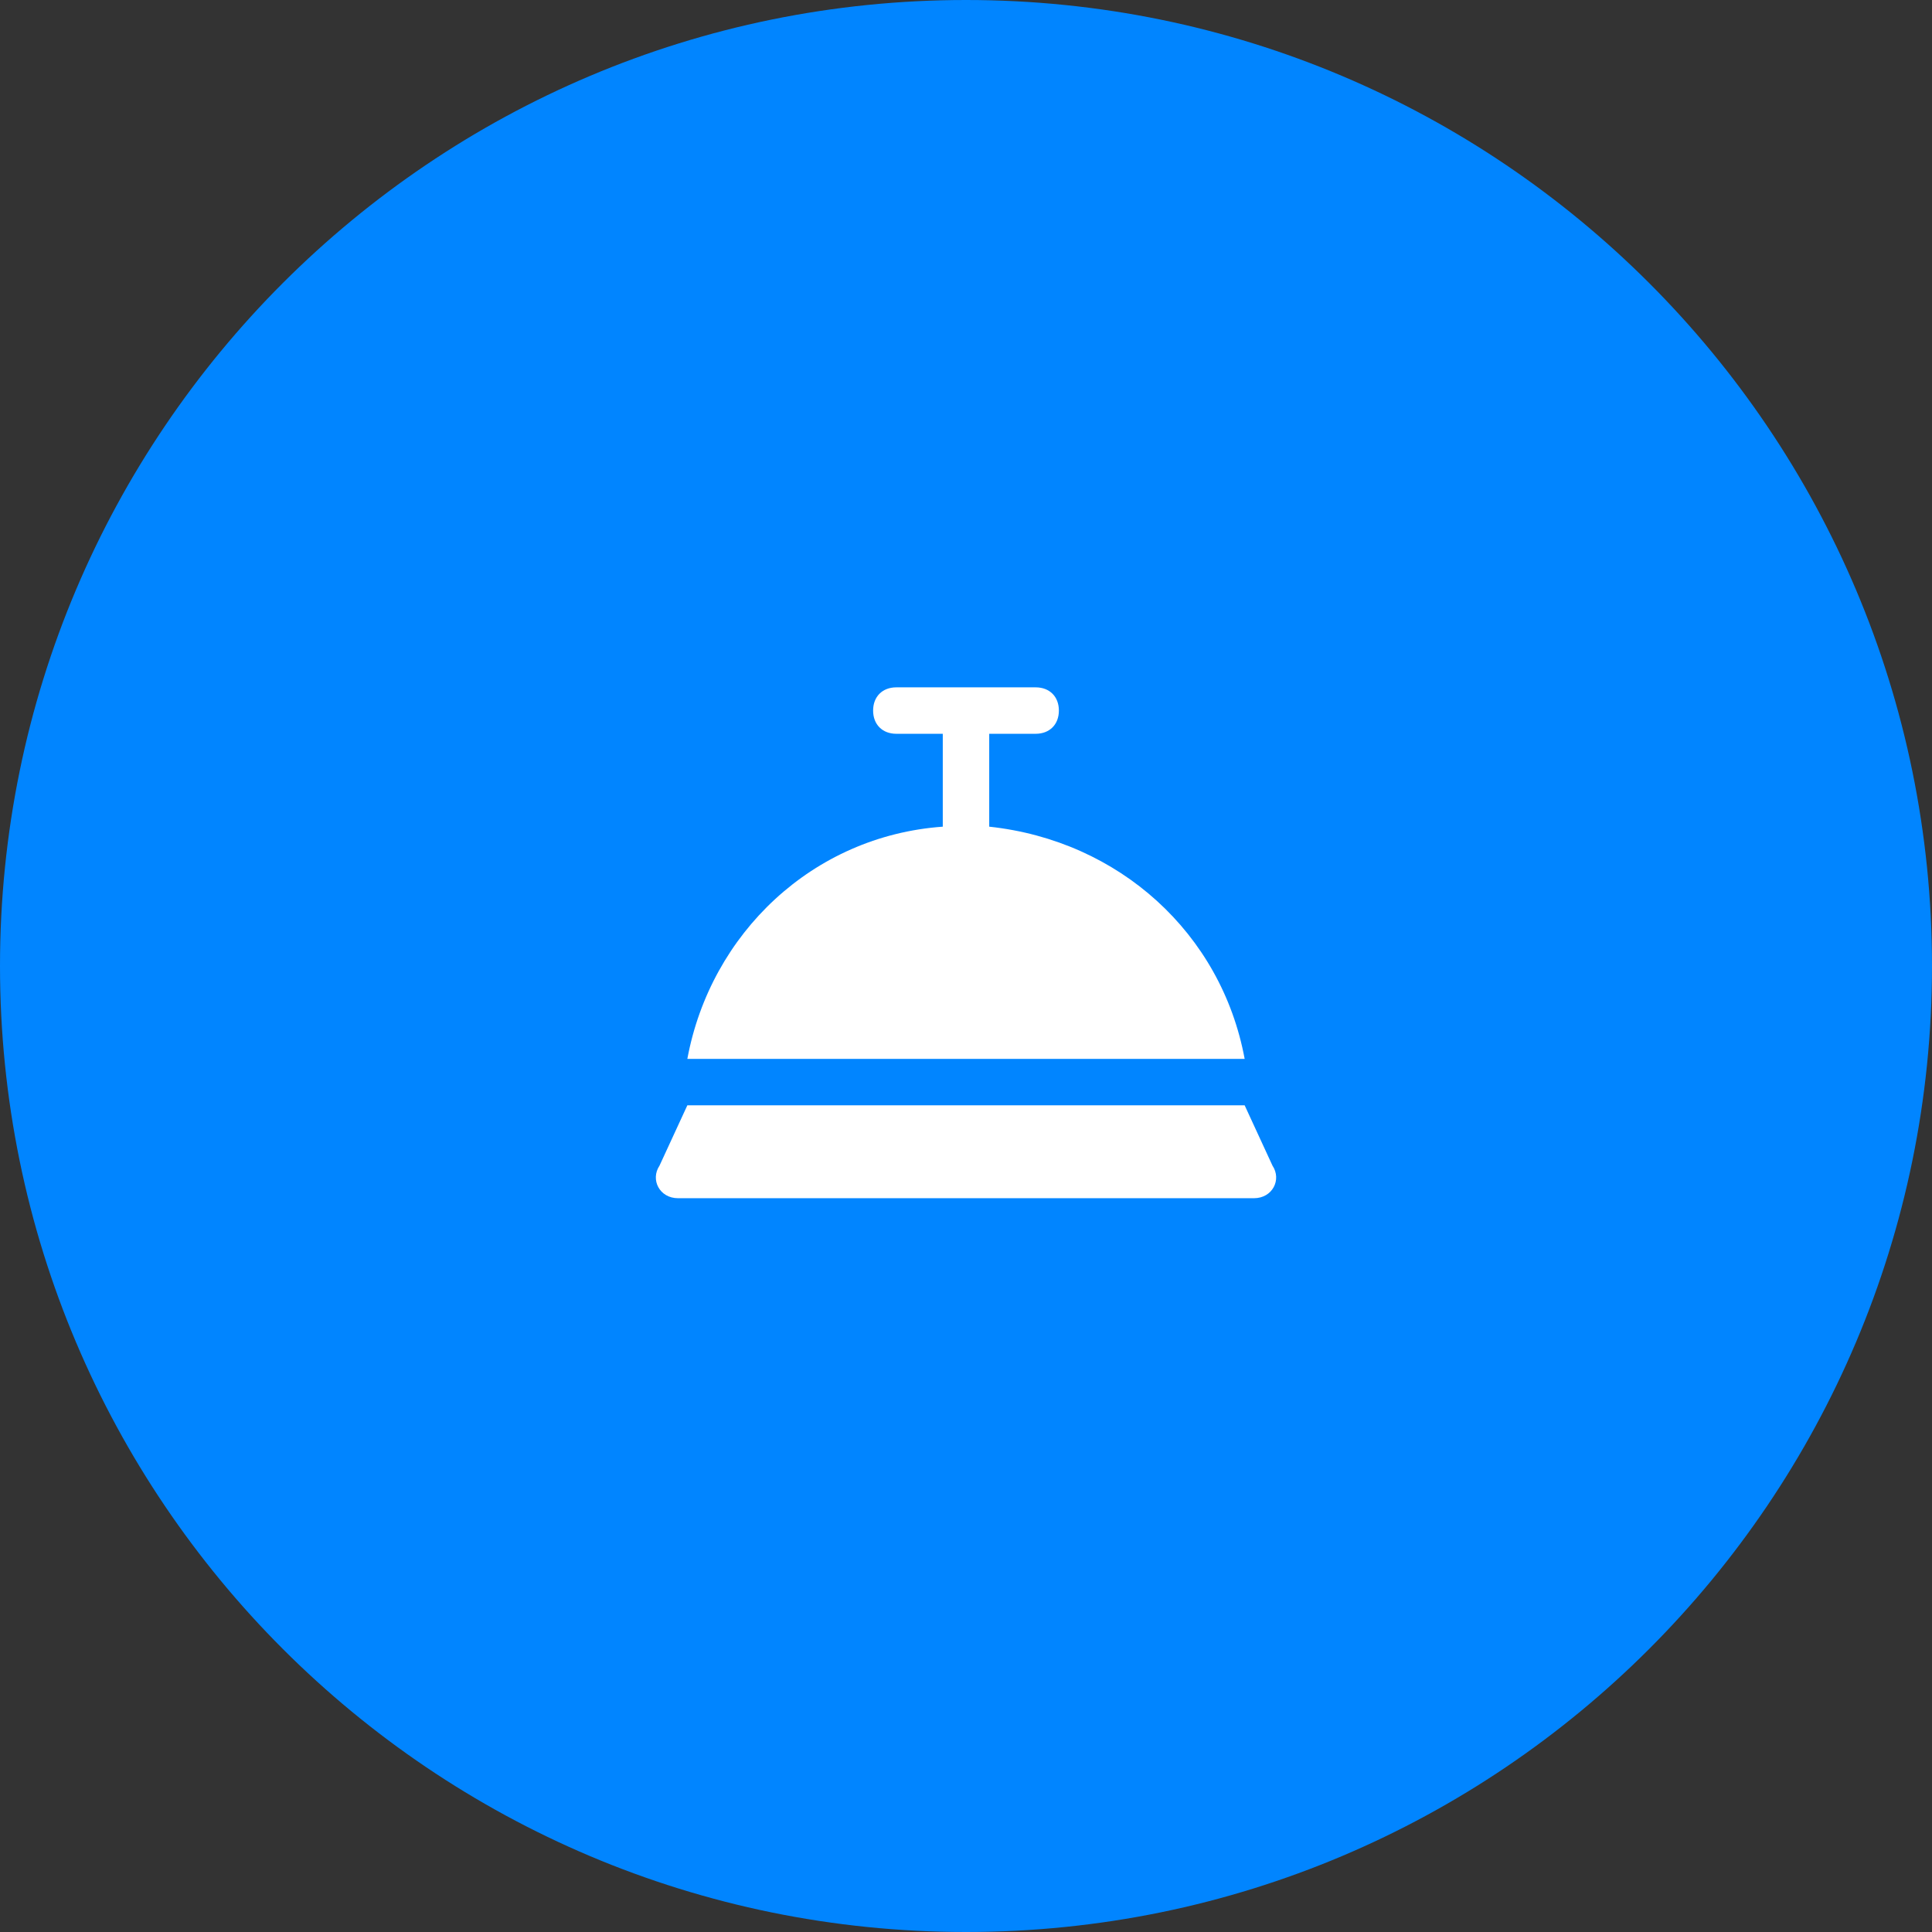 <svg width="52" height="52" viewBox="0 0 52 52" fill="none" xmlns="http://www.w3.org/2000/svg">
<rect x="0" y="0" width="52" height="52" fill="#333333" stroke="none"/>
<path d="M0 26C0 11.641 11.641 0 26 0V0C40.359 0 52 11.641 52 26V26C52 40.359 40.359 52 26 52V52C11.641 52 0 40.359 0 26V26Z" fill="#0185FF"/>
<path d="M34.25 31.375L33.5 29.75H18.5L17.75 31.375C17.5 31.75 17.75 32.25 18.25 32.25H33.75C34.25 32.25 34.5 31.75 34.25 31.375Z" fill="white"/>
<path d="M26.625 22.25V19.75H27.875C28.25 19.75 28.5 19.5 28.5 19.125C28.5 18.75 28.25 18.5 27.875 18.5H24.125C23.75 18.5 23.5 18.75 23.5 19.125C23.5 19.5 23.75 19.75 24.125 19.75H25.375V22.25C21.875 22.5 19.125 25.125 18.5 28.5H33.5C32.875 25.125 30.125 22.625 26.625 22.25Z" fill="white"/>
</svg>
